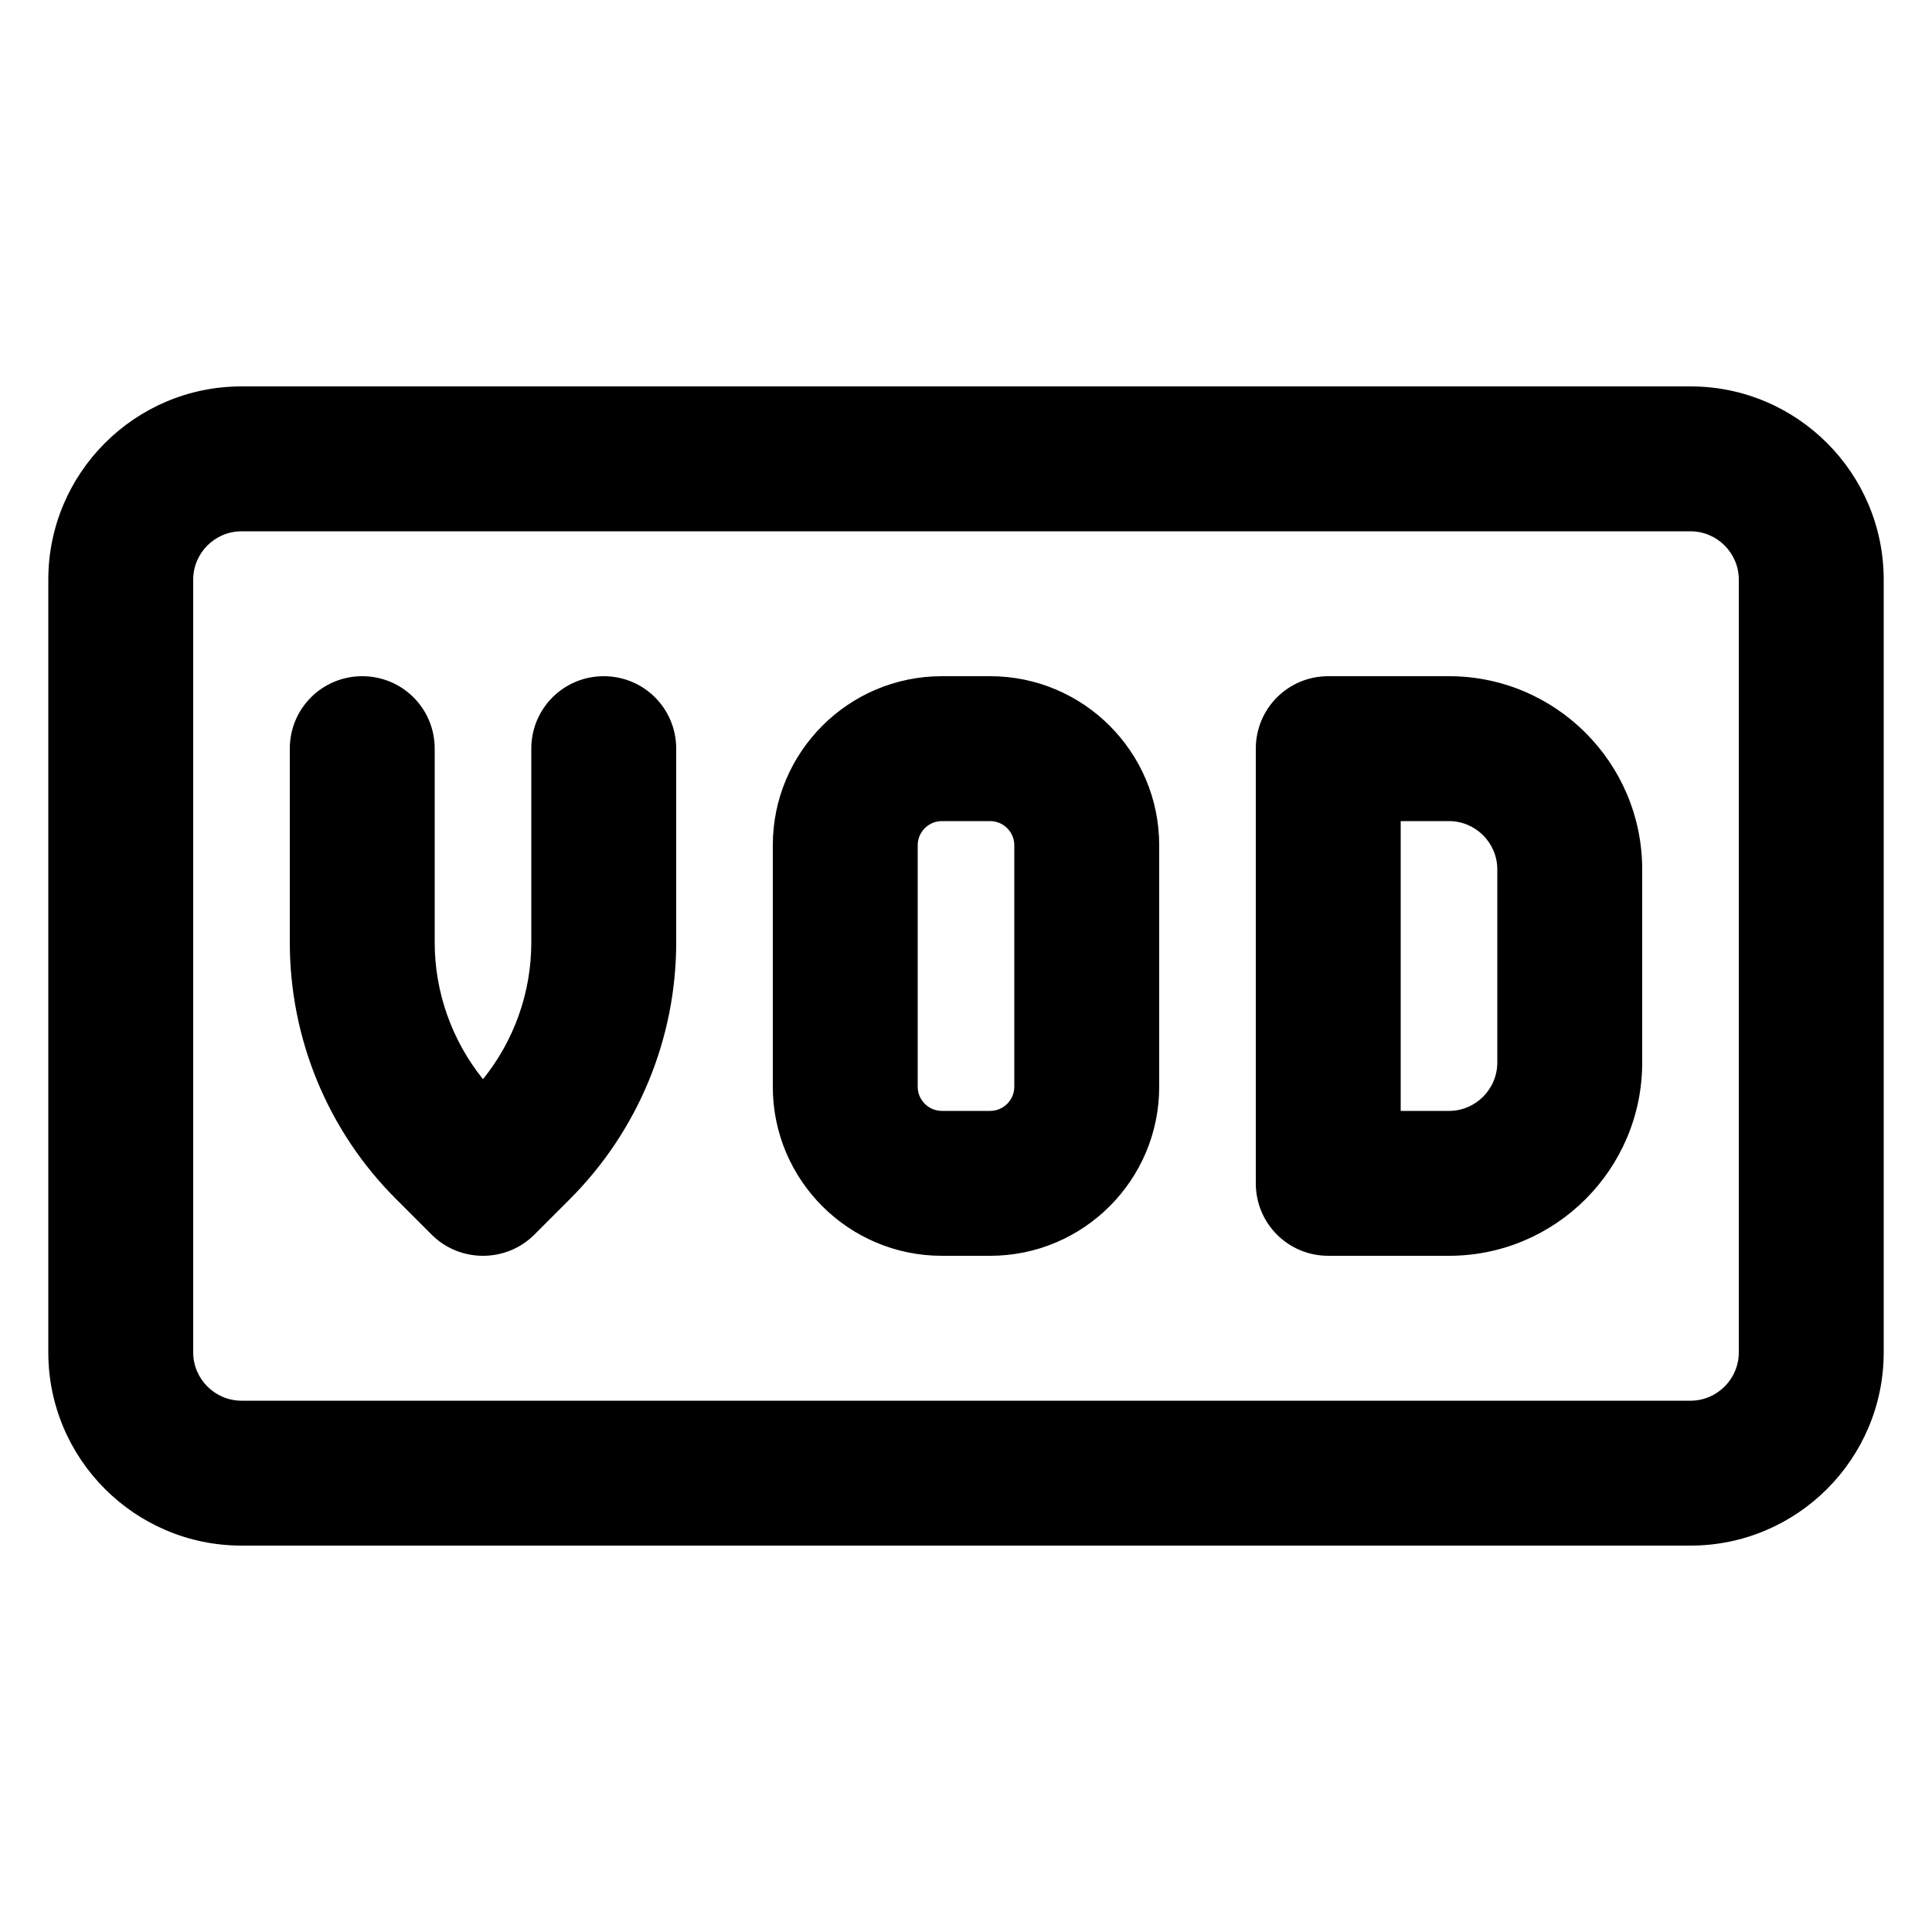 <svg xmlns="http://www.w3.org/2000/svg" viewBox="0 0 640 640"><!--! Font Awesome Pro 7.1.0 by @fontawesome - https://fontawesome.com License - https://fontawesome.com/license (Commercial License) Copyright 2025 Fonticons, Inc. --><path fill="currentColor" d="M80 176C71.2 176 64 183.2 64 192L64 448C64 456.8 71.2 464 80 464L560 464C568.8 464 576 456.8 576 448L576 192C576 183.2 568.8 176 560 176L80 176zM16 192C16 156.7 44.7 128 80 128L560 128C595.3 128 624 156.7 624 192L624 448C624 483.3 595.3 512 560 512L80 512C44.7 512 16 483.3 16 448L16 192zM144 248L144 312.2C144 328.7 149.7 344.7 160 357.5C170.3 344.7 176 328.8 176 312.2L176 248C176 234.7 186.7 224 200 224C213.3 224 224 234.7 224 248L224 312.2C224 344 211.4 374.5 188.9 397.1L177 409C172.5 413.5 166.4 416 160 416C153.6 416 147.5 413.5 143 409L131.1 397.1C108.6 374.6 96 344.1 96 312.2L96 248C96 234.7 106.7 224 120 224C133.3 224 144 234.7 144 248zM312 272C307.6 272 304 275.6 304 280L304 360C304 364.4 307.6 368 312 368L328 368C332.4 368 336 364.4 336 360L336 280C336 275.6 332.4 272 328 272L312 272zM256 280C256 249.1 281.1 224 312 224L328 224C358.9 224 384 249.1 384 280L384 360C384 390.9 358.9 416 328 416L312 416C281.1 416 256 390.9 256 360L256 280zM440 224L480 224C515.3 224 544 252.7 544 288L544 352C544 387.3 515.3 416 480 416L440 416C426.7 416 416 405.3 416 392L416 248C416 234.7 426.7 224 440 224zM464 368L480 368C488.8 368 496 360.8 496 352L496 288C496 279.2 488.8 272 480 272L464 272L464 368z"/></svg>